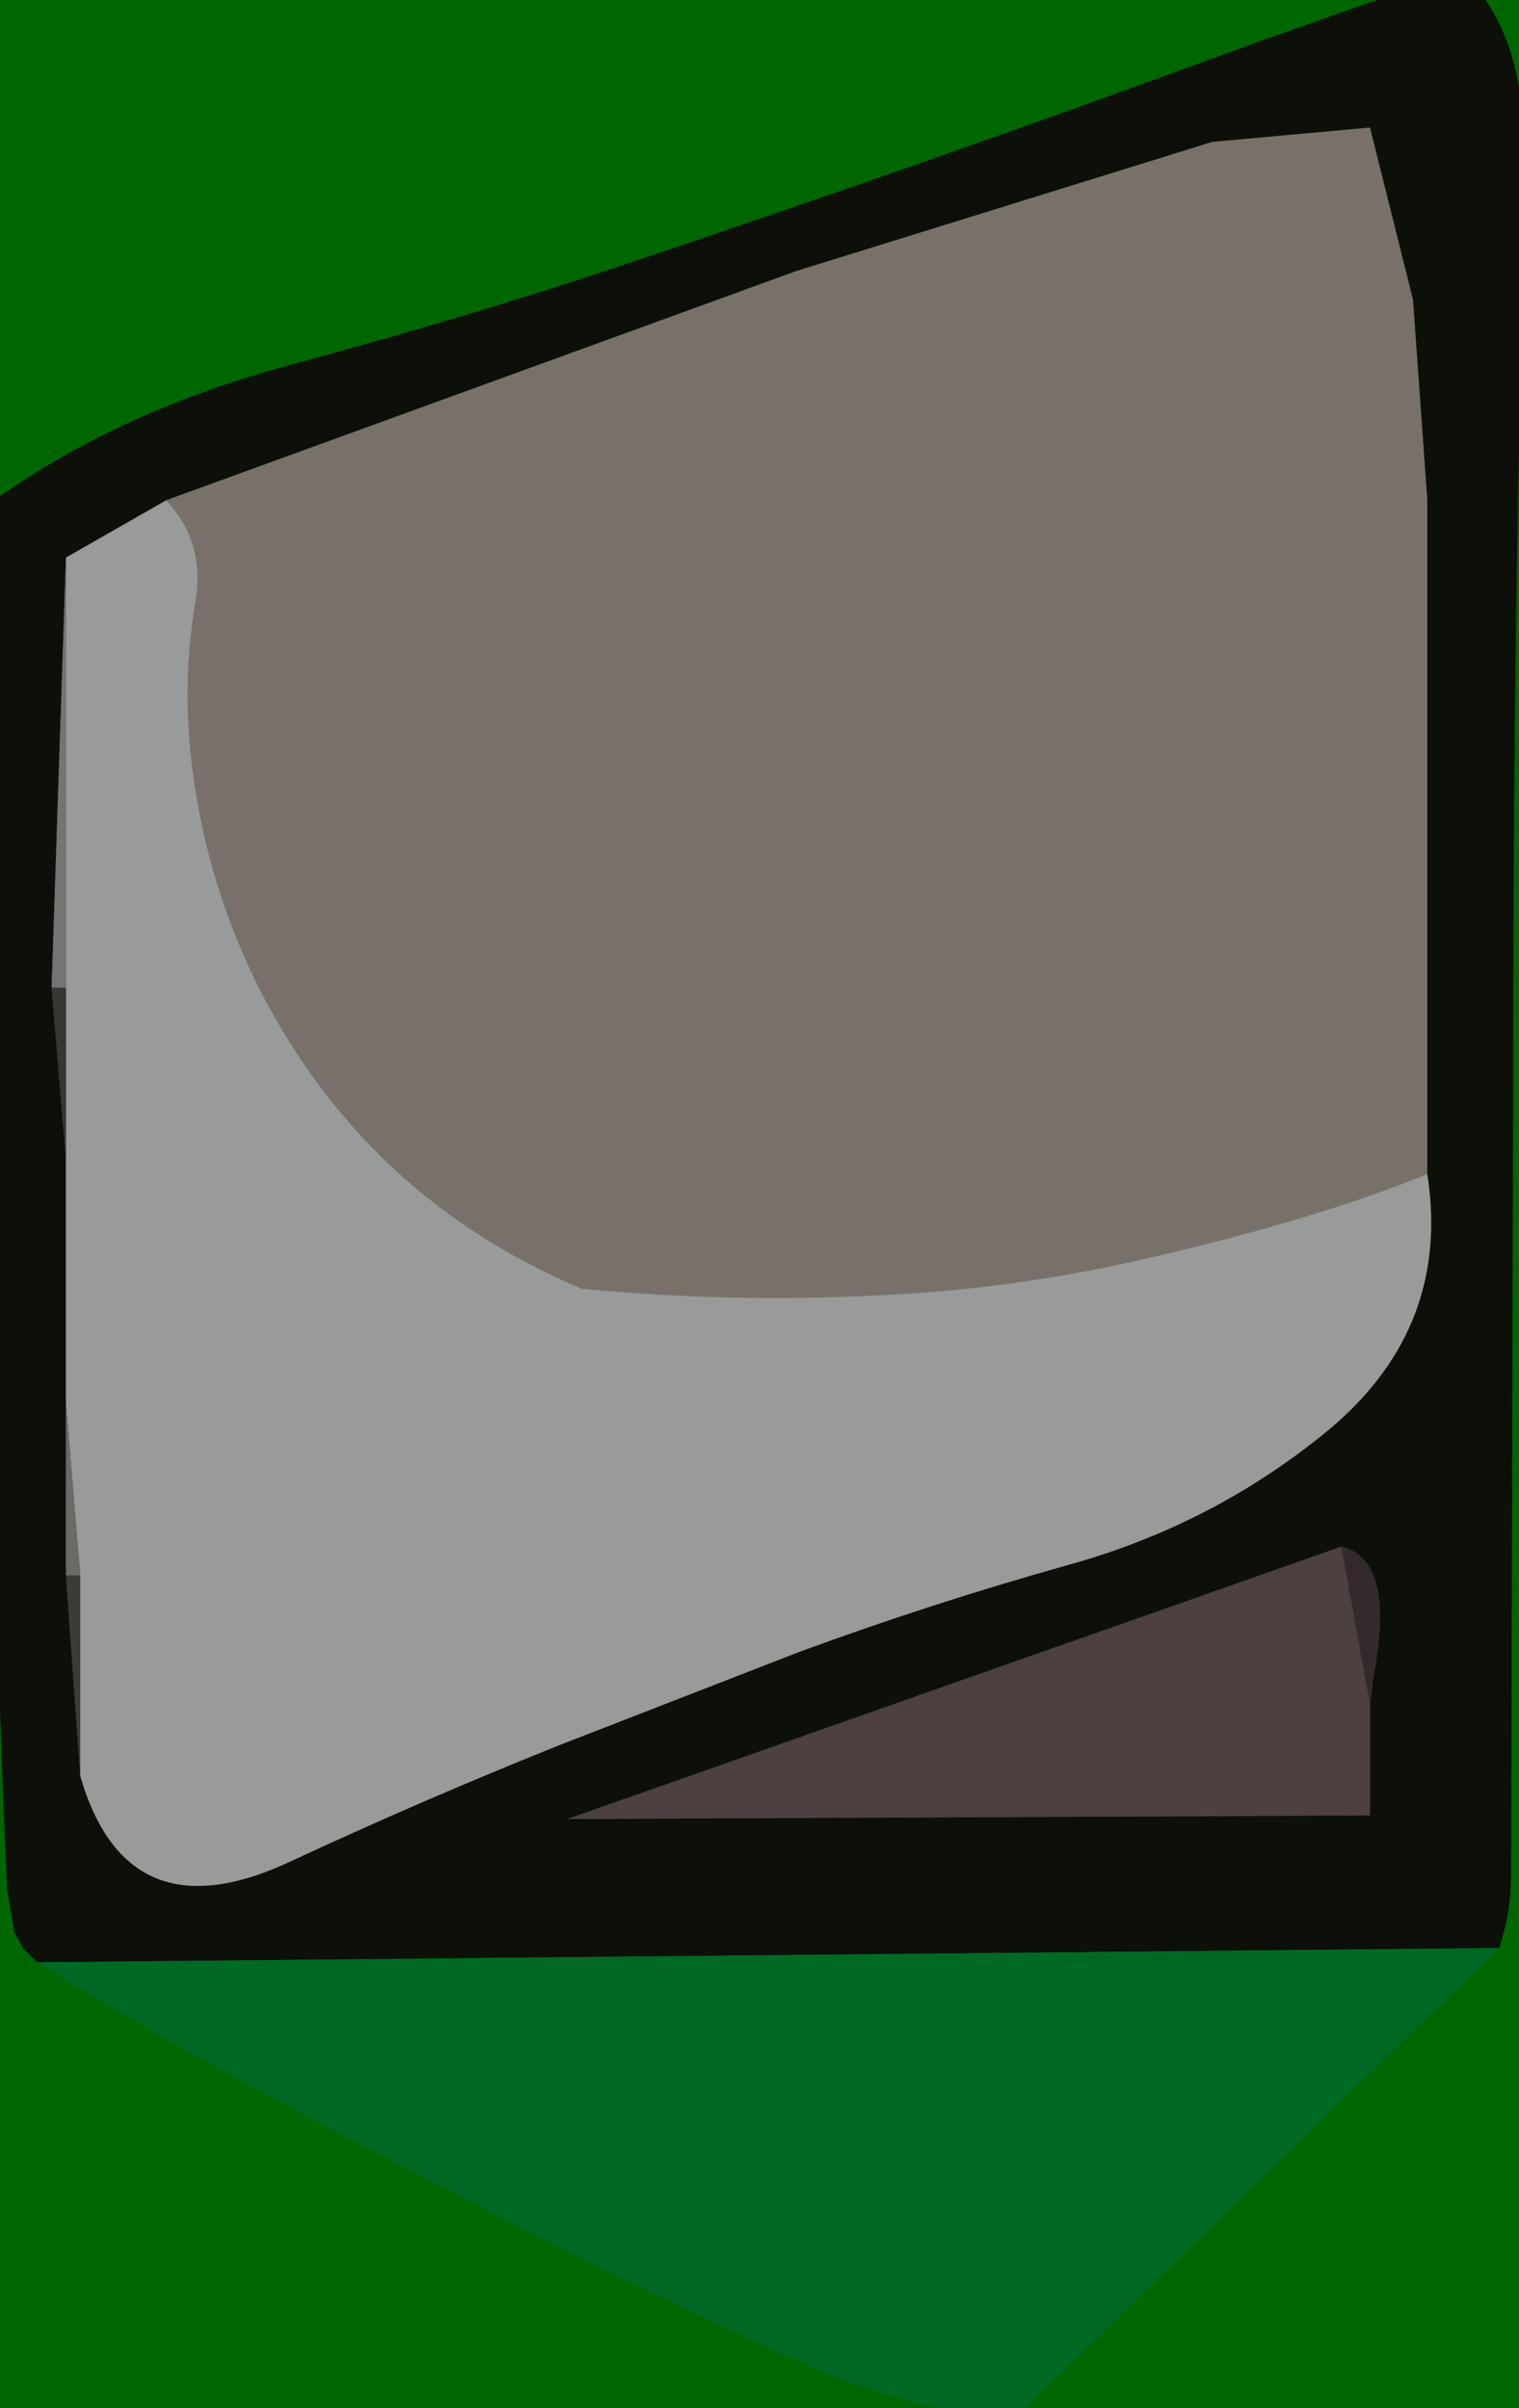 <svg width="106" height="168" viewBox="-4 -132 106 168"><g><defs></defs></g><rect x="-4" y="-132" width="106" height="168" fill="#006600"></rect><g id="0"><defs></defs><g><g type="shape" id="0:1:207"><defs></defs><g transform="matrix(1,0,0,1,0,0)"><path d="M0.6,-93.1L-0.4 -63.1L0.6 -51.1L0.6 -34.1L0.6 -22.1L1.6 -8.1Q4.9 3.25 16.4 -2.2Q25.65 -6.5 35.15 -10.3L51.75 -16.75Q61 -20.15 70.45 -22.8Q80.8 -25.65 88.9 -32.4Q97.25 -39.5 95.6 -50.1L95.6 -97.1L94.6 -111.1L91.6 -123.1L80.6 -122.1L51.6 -113.1L7.6 -97.1L0.6 -93.1M-1.4,4.9L-2.4 3.9L-3 2.8L-3.5 -0.15Q-4.4 -19.1 -4.4 -38.1L-4.4 -97.1Q4.35 -103.35 16.45 -106.6Q28 -109.7 38.85 -113.3Q61.4 -120.85 83.3 -128.9L91.35 -131.75Q93.65 -132.55 96.65 -132.85Q98.55 -133.05 99.6 -132.1Q102.7 -127.7 102.45 -119.1Q101.6 -89.6 101.6 -60.1L101.45 -1.1Q101.4 1.7 100.6 3.9L-1.4 4.9M89.6,-24.1L35.6 -5.1L91.6 -5.35L91.6 -13.1L91.85 -15.05Q93.4 -23.2 89.6 -24.1" fill="rgb(12,16,9)" fill-opacity="1"></path><path d="M76.6,-44.35Q67.15 -42.1 57.45 -41.65Q47.1 -41.1 36.6 -42.1Q21.75 -48.35 14.3 -62.65Q10.1 -70.8 9.25 -80.05Q8.8 -85.05 9.65 -90.05Q10.35 -94.15 7.6 -97.1L51.6 -113.1L80.6 -122.1L91.6 -123.1L94.6 -111.1L95.6 -97.1L95.6 -50.1Q88 -47 76.6 -44.35" fill="rgb(121,113,105)" fill-opacity="1"></path><path d="M1.6,-22.1L0.6 -34.1L0.6 -51.1L0.6 -63.1L0.6 -93.1L7.6 -97.1Q10.35 -94.15 9.65 -90.05Q8.8 -85.05 9.25 -80.05Q10.1 -70.8 14.3 -62.65Q21.75 -48.35 36.6 -42.1Q47.1 -41.1 57.45 -41.65Q67.15 -42.1 76.6 -44.35Q88 -47 95.6 -50.1Q97.25 -39.5 88.9 -32.4Q80.8 -25.65 70.45 -22.8Q61 -20.15 51.75 -16.75L35.15 -10.3Q25.65 -6.5 16.4 -2.2Q4.9 3.25 1.6 -8.1L1.6 -22.1" fill="rgb(153,154,154)" fill-opacity="1"></path><path d="M0.6,-63.1L0.6 -51.1L-0.4 -63.1L0.6 -63.1" fill="rgb(56,54,50)" fill-opacity="1"></path><path d="M-0.4,-63.1L0.6 -93.1L0.6 -63.1L-0.4 -63.1" fill="rgb(115,116,115)" fill-opacity="1"></path><path d="M1.6,-22.1L0.6 -22.1L0.6 -34.1L1.6 -22.1" fill="rgb(106,106,103)" fill-opacity="1"></path><path d="M1.6,-8.1L0.6 -22.1L1.6 -22.1L1.6 -8.1" fill="rgb(59,59,55)" fill-opacity="1"></path><path d="M91.6,-5.35L35.6 -5.1L89.6 -24.1L91.6 -13.1L91.6 -5.35" fill="rgb(78,63,64)" fill-opacity="1"></path><path d="M91.85,-15.05L91.6 -13.1L89.6 -24.1Q93.4 -23.2 91.85 -15.05" fill="rgb(52,42,44)" fill-opacity="1"></path><path d="M-1.4,4.9L100.6 3.9L66.6 36.9Q58.65 35.9 51.5 32.65Q41.75 28.2 32.2 23.35L17.45 15.65Q7.8 10.6 -1.4 4.9" fill="rgb(0,106,36)" fill-opacity="1"></path></g></g></g></g></svg>